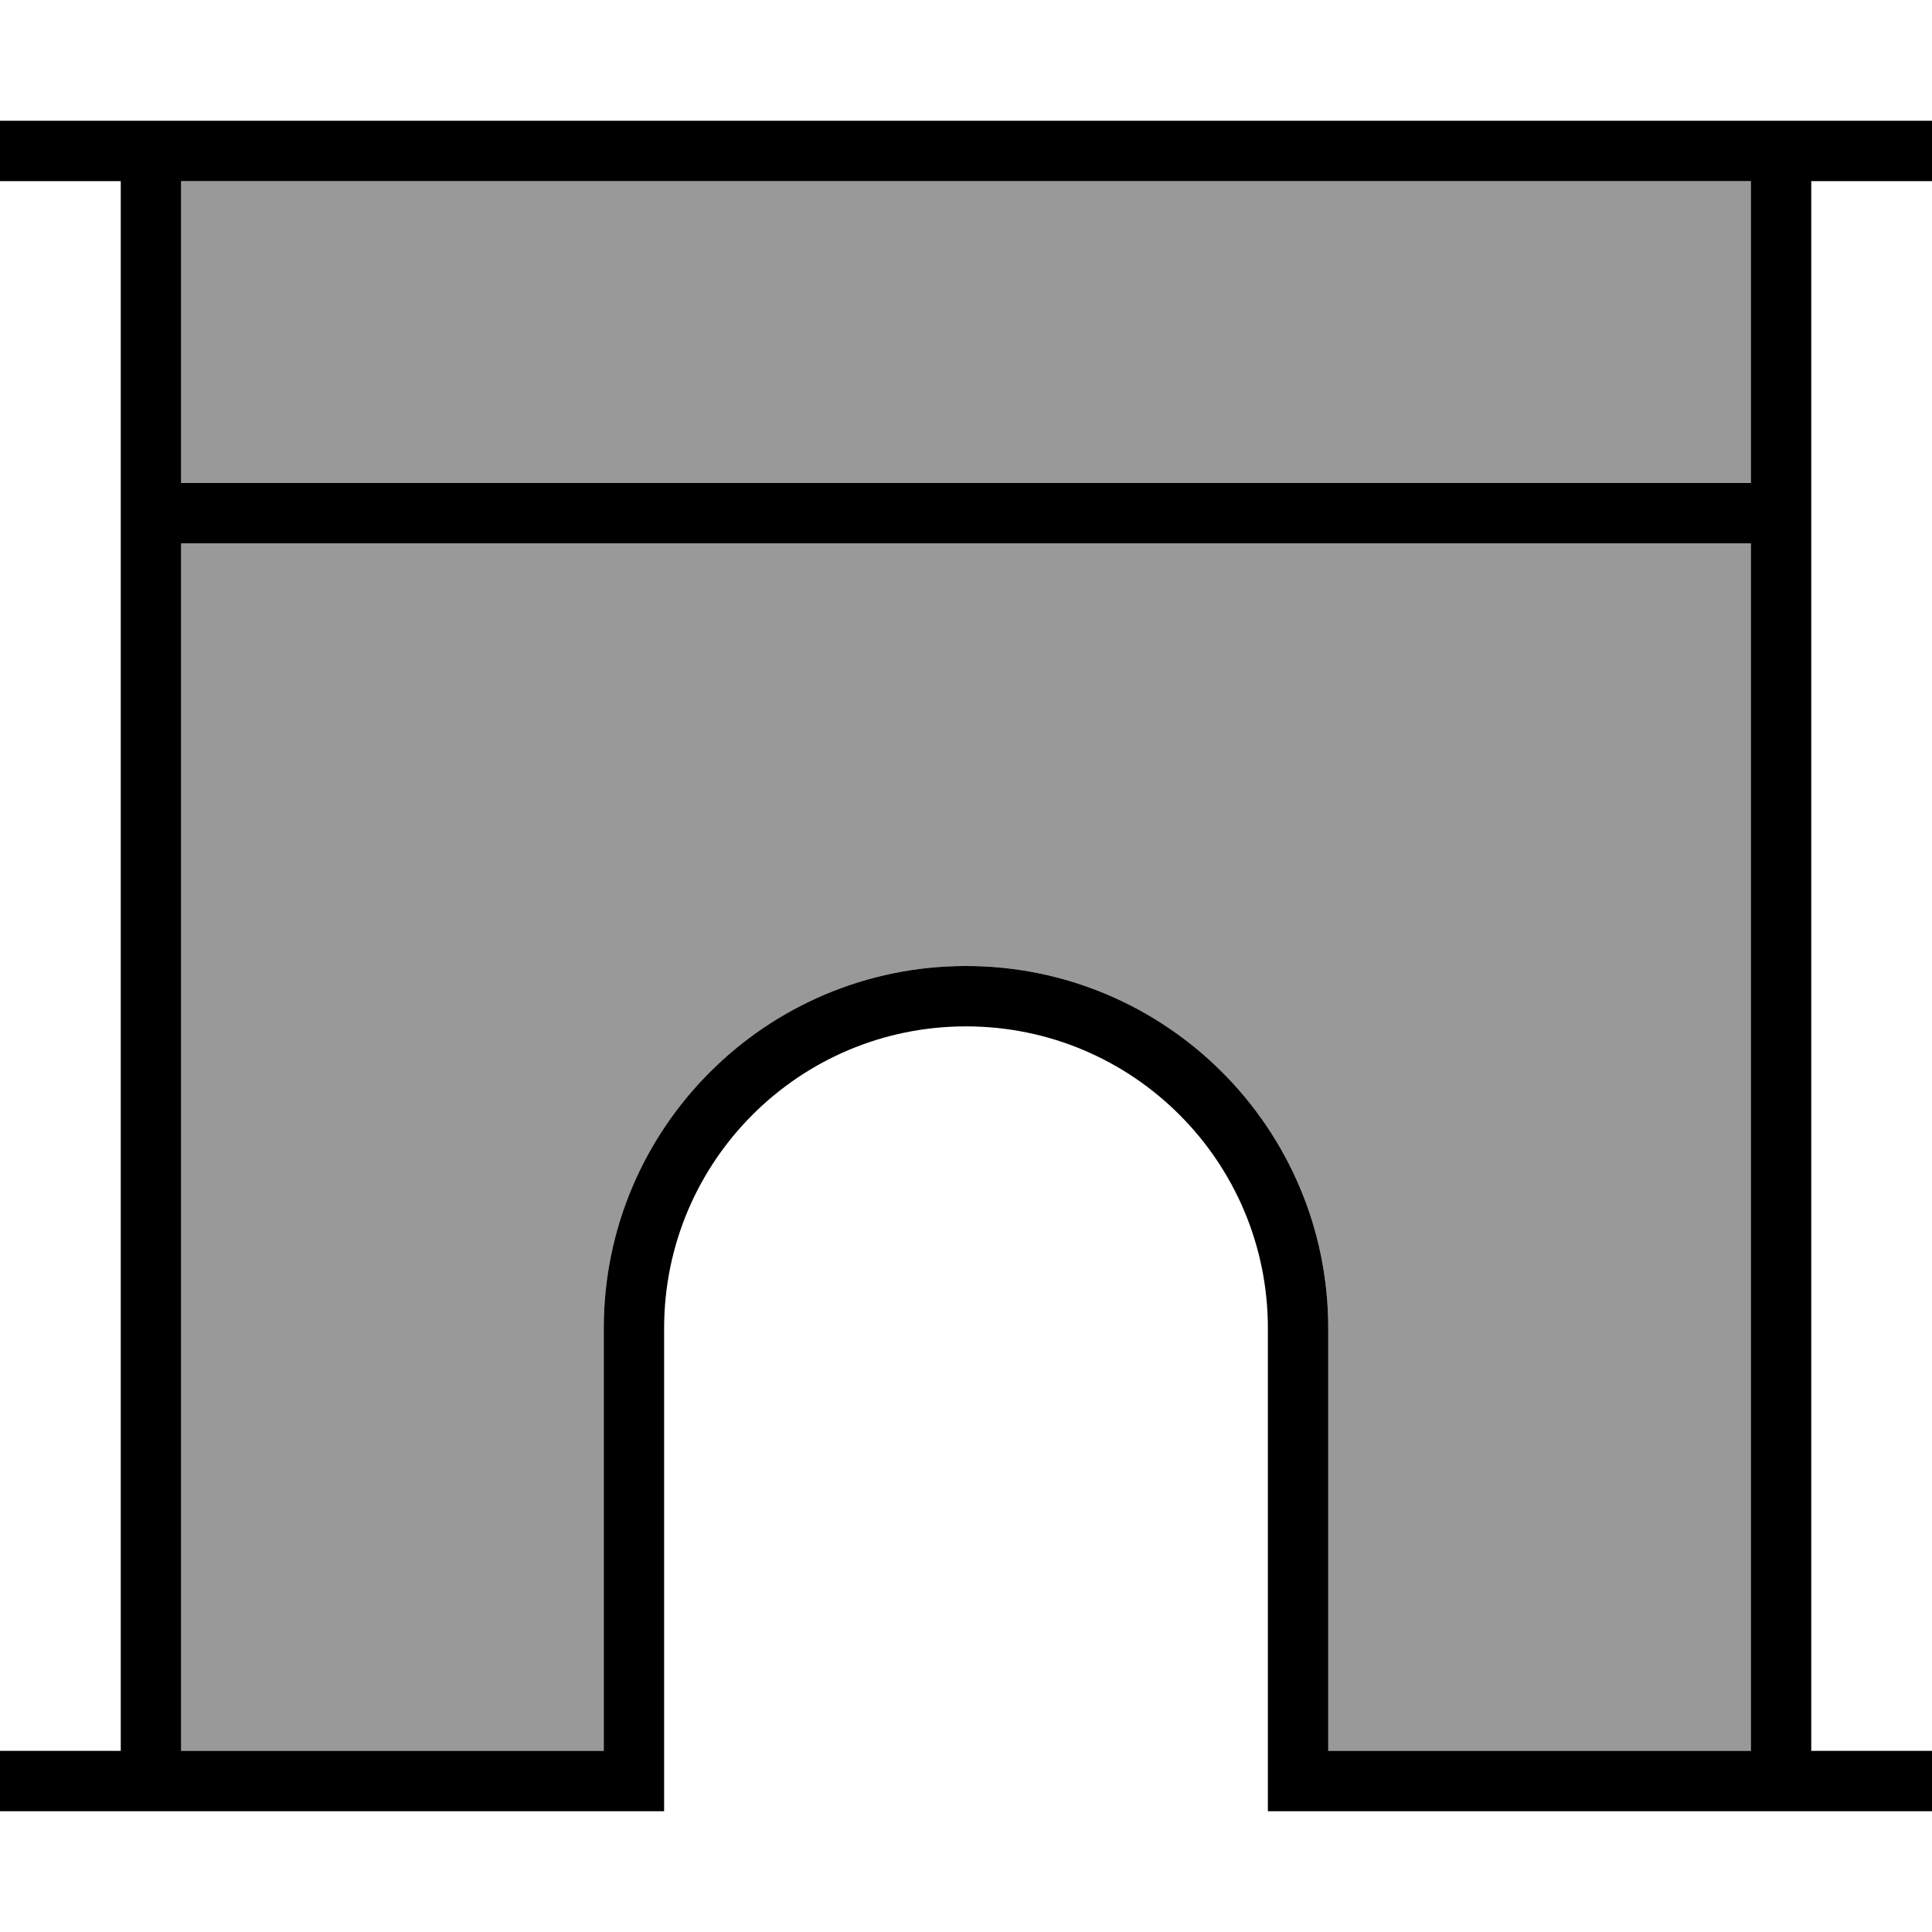 <svg xmlns="http://www.w3.org/2000/svg" viewBox="0 0 512 512"><!--! Font Awesome Pro 7.0.0 by @fontawesome - https://fontawesome.com License - https://fontawesome.com/license (Commercial License) Copyright 2025 Fonticons, Inc. --><path opacity=".4" fill="currentColor" d="M48 48l0 80 416 0 0-80-416 0zm0 96l0 320 112 0 0-112c0-53 43-96 96-96s96 43 96 96l0 112 112 0 0-320-416 0z"/><path fill="currentColor" d="M8 32l-8 0 0 16 32 0 0 416-32 0 0 16 176 0 0-128c0-44.2 35.8-80 80-80s80 35.8 80 80l0 128 176 0 0-16-32 0 0-416 32 0 0-16-504 0zM464 48l0 80-416 0 0-80 416 0zm0 96l0 320-112 0 0-112c0-53-43-96-96-96s-96 43-96 96l0 112-112 0 0-320 416 0z"/></svg>